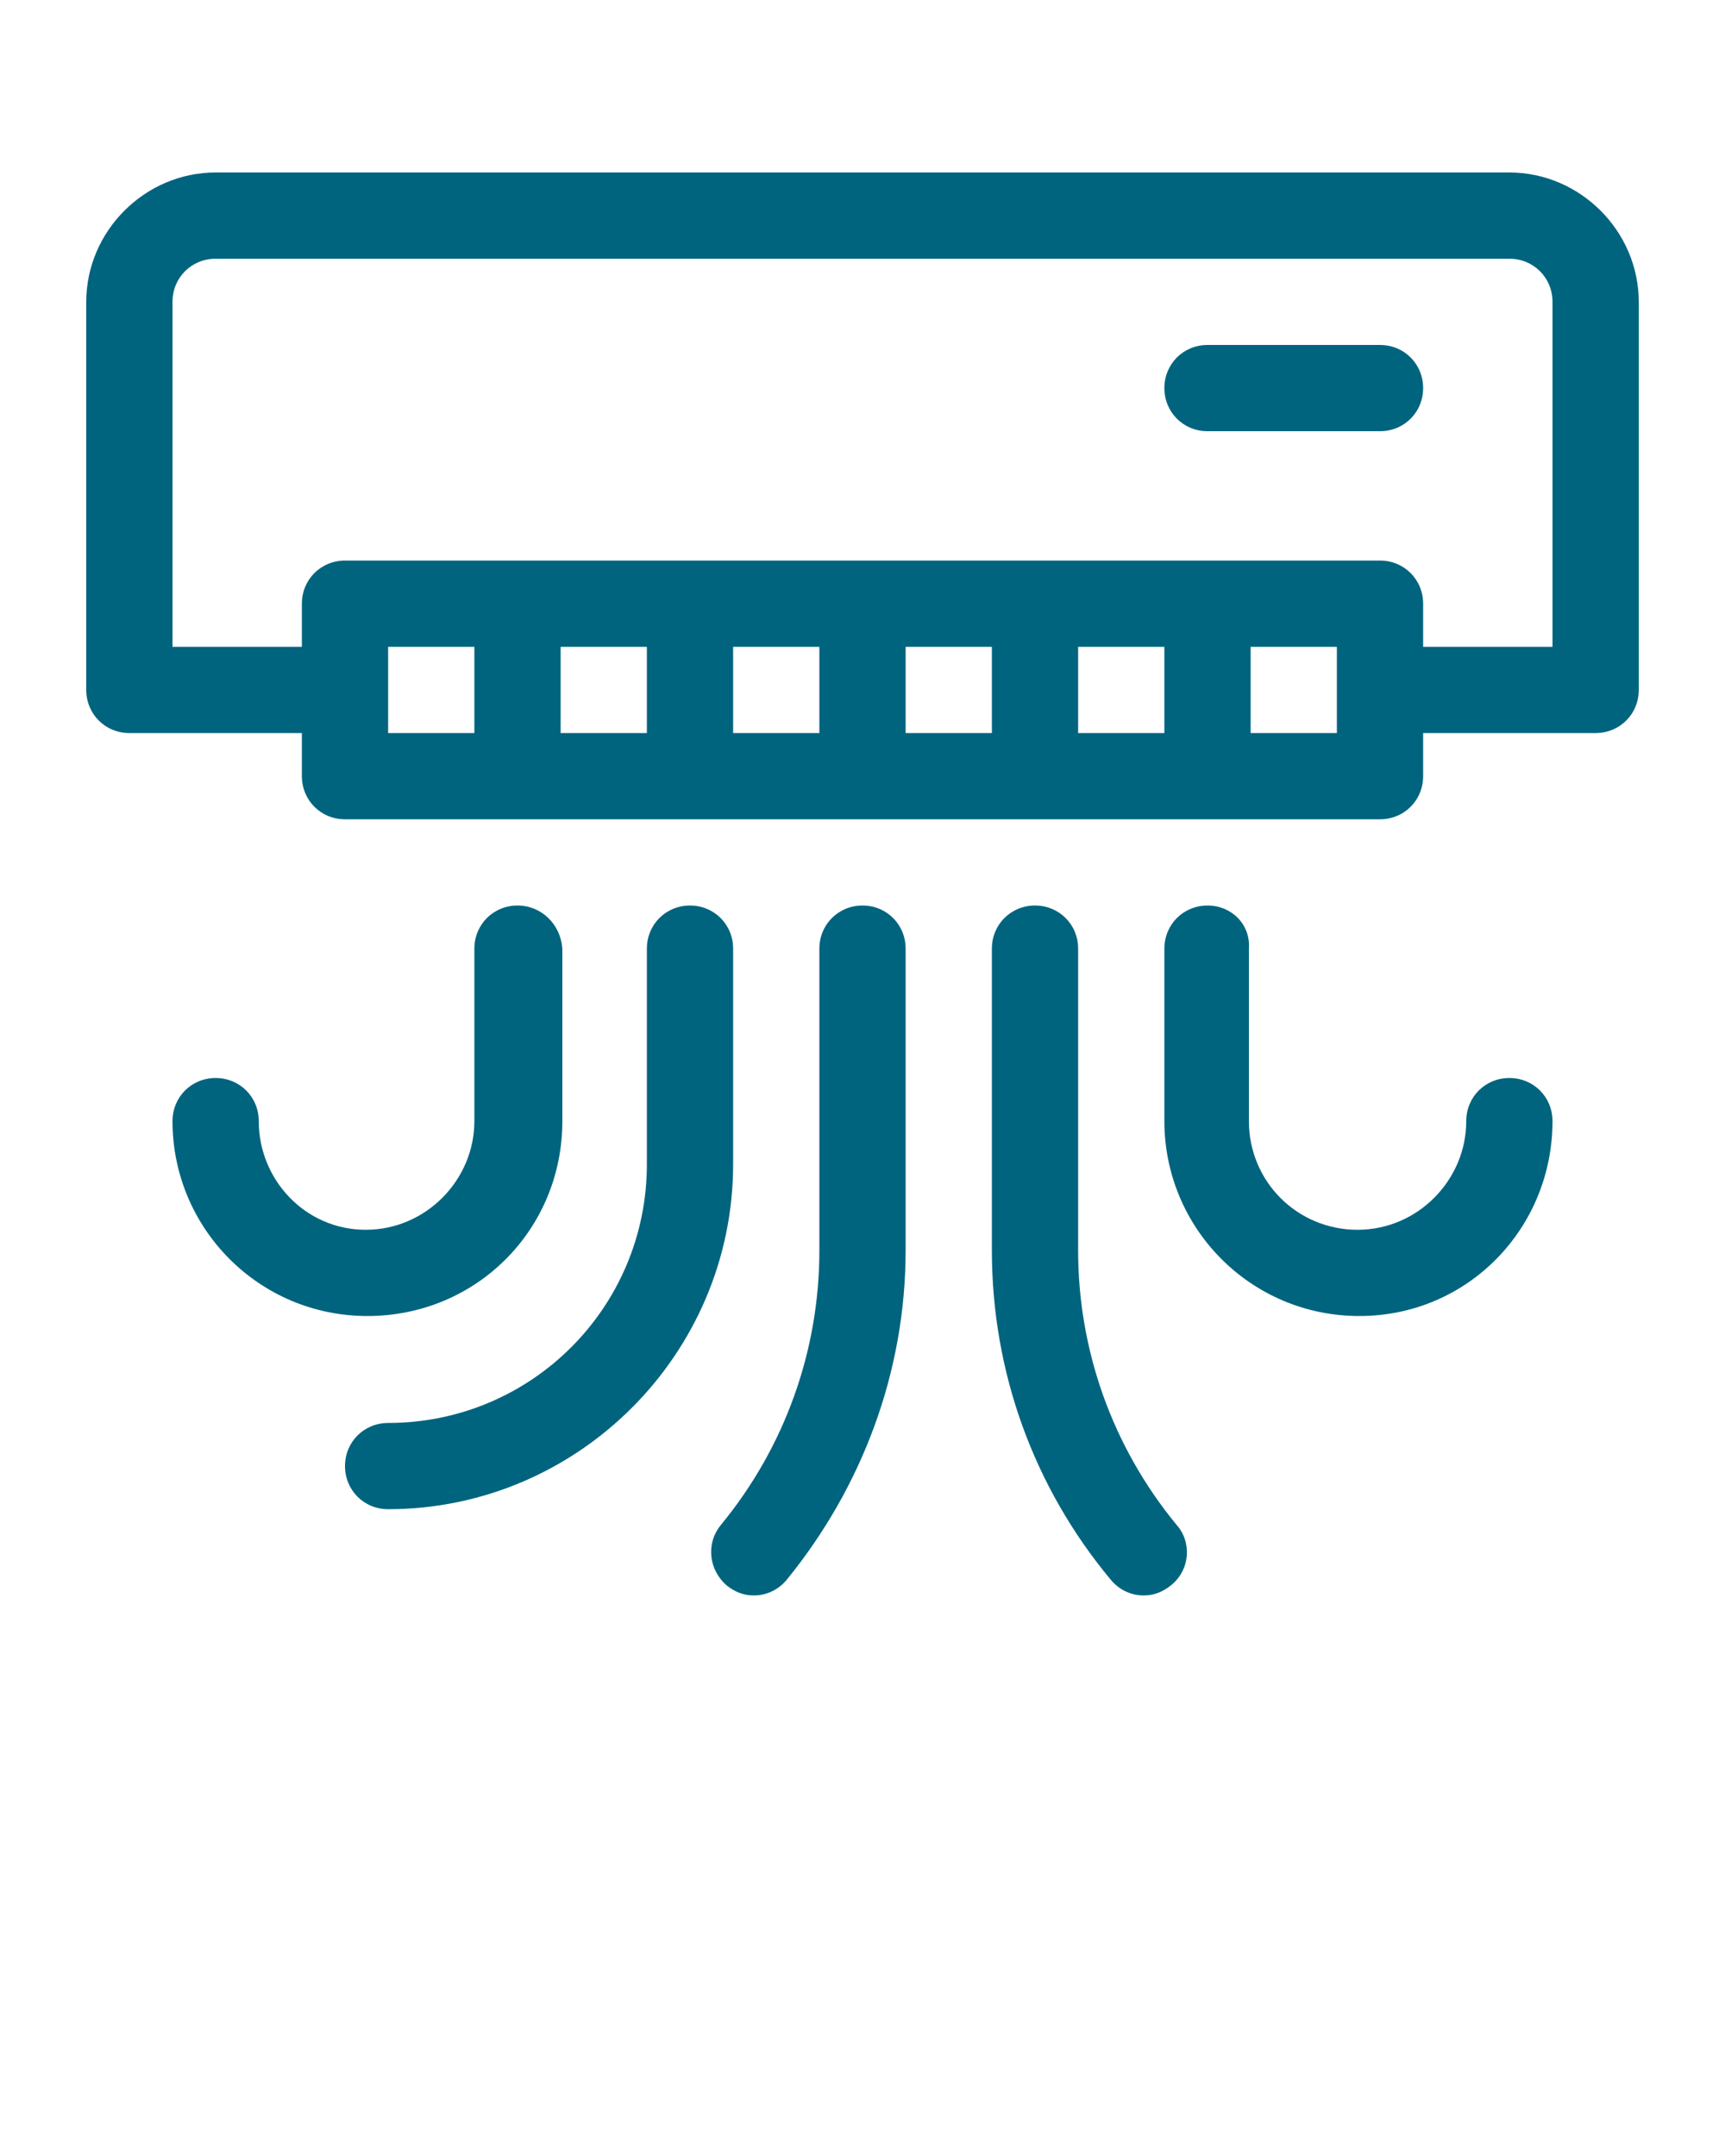 <?xml version="1.0" encoding="utf-8"?>
<!-- Generator: Adobe Illustrator 19.2.1, SVG Export Plug-In . SVG Version: 6.00 Build 0)  -->
<svg version="1.1" id="Layer_1" xmlns="http://www.w3.org/2000/svg" xmlns:xlink="http://www.w3.org/1999/xlink" x="0px" y="0px"
	 viewBox="0 0 100 125" style="enable-background:new 0 0 100 125;" xml:space="preserve">
<style type="text/css">
	.st0{fill:#00647F;}
</style>
<path class="st0" d="M87.5,10h-75C8.4,10,5,13.4,5,17.5V40c0,1.4,1.1,2.5,2.5,2.5h10V45c0,1.4,1.1,2.5,2.5,2.5h60
	c1.4,0,2.5-1.1,2.5-2.5v-2.5h10c1.4,0,2.5-1.1,2.5-2.5V17.5C95,13.4,91.6,10,87.5,10z M27.5,42.5h-5v-5h5V42.5z M37.5,42.5h-5v-5h5
	V42.5z M47.5,42.5h-5v-5h5V42.5z M57.5,42.5h-5v-5h5V42.5z M67.5,42.5h-5v-5h5V42.5z M77.5,42.5h-5v-5h5V42.5z M90,37.5h-7.5V35
	c0-1.4-1.1-2.5-2.5-2.5H20c-1.4,0-2.5,1.1-2.5,2.5v2.5H10v-20c0-1.4,1.1-2.5,2.5-2.5h75c1.4,0,2.5,1.1,2.5,2.5V37.5z"/>
<path class="st0" d="M80,20H70c-1.4,0-2.5,1.1-2.5,2.5S68.6,25,70,25h10c1.4,0,2.5-1.1,2.5-2.5S81.4,20,80,20z"/>
<path class="st0" d="M30,52.5c-1.4,0-2.5,1.1-2.5,2.5v10c0,3.4-2.8,6.3-6.3,6.3S15,68.4,15,65c0-1.4-1.1-2.5-2.5-2.5S10,63.6,10,65
	c0,6.2,5,11.3,11.3,11.3s11.3-5,11.3-11.3V55C32.5,53.6,31.4,52.5,30,52.5z"/>
<path class="st0" d="M70,52.5c-1.4,0-2.5,1.1-2.5,2.5v10c0,6.2,5,11.3,11.3,11.3S90,71.2,90,65c0-1.4-1.1-2.5-2.5-2.5S85,63.6,85,65
	c0,3.4-2.8,6.3-6.3,6.3s-6.3-2.8-6.3-6.3V55C72.5,53.6,71.4,52.5,70,52.5z"/>
<path class="st0" d="M40,52.5c-1.4,0-2.5,1.1-2.5,2.5v12.5c0,8.3-6.7,15-15,15c-1.4,0-2.5,1.1-2.5,2.5s1.1,2.5,2.5,2.5
	c11,0,20-9,20-20V55C42.5,53.6,41.4,52.5,40,52.5z"/>
<path class="st0" d="M42.1,91.9c0.5,0.4,1,0.6,1.6,0.6c0.7,0,1.4-0.3,1.9-0.9c4.4-5.4,6.9-12.1,6.9-19.1V55c0-1.4-1.1-2.5-2.5-2.5
	s-2.5,1.1-2.5,2.5v17.5c0,5.8-2,11.4-5.7,15.9C40.9,89.5,41.1,91,42.1,91.9z"/>
<path class="st0" d="M60,52.5c-1.4,0-2.5,1.1-2.5,2.5v17.5c0,7,2.4,13.7,6.9,19.1c0.5,0.6,1.2,0.9,1.9,0.9c0.6,0,1.1-0.2,1.6-0.6
	c1.1-0.9,1.2-2.5,0.3-3.5c-3.7-4.5-5.7-10.1-5.7-15.9V55C62.5,53.6,61.4,52.5,60,52.5z"/>
</svg>
